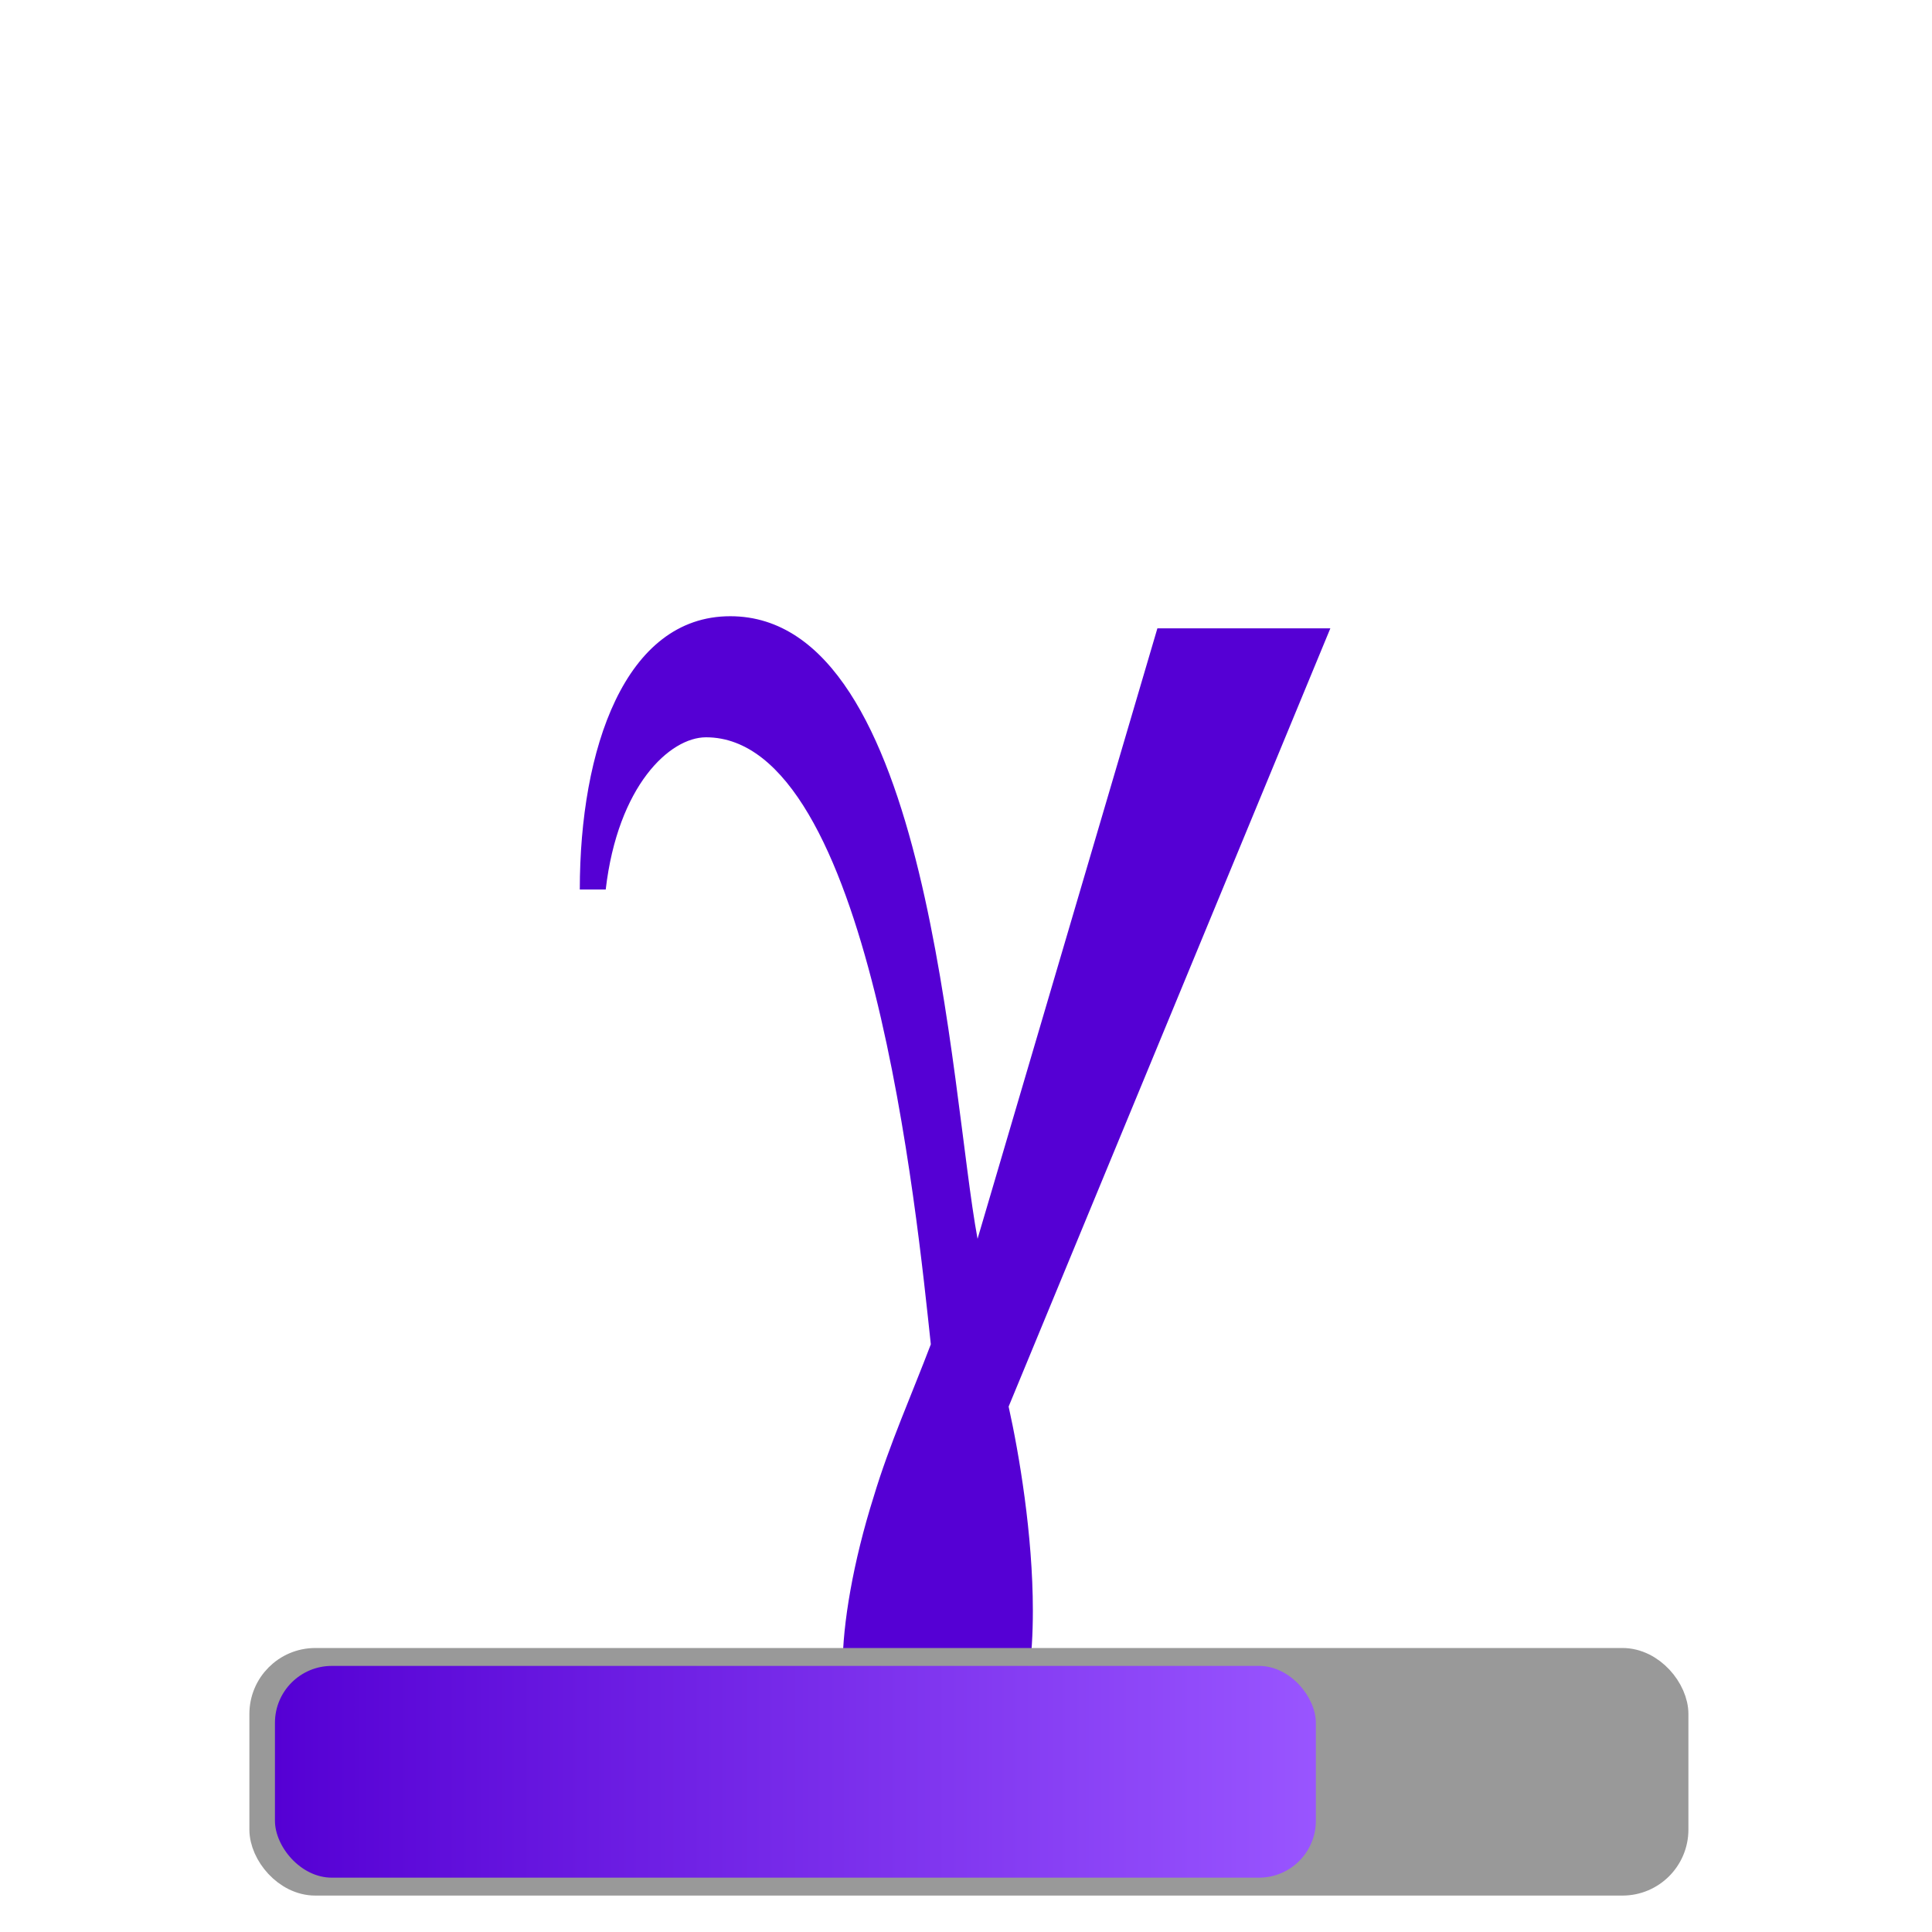 <?xml version="1.0" encoding="UTF-8" standalone="no"?>
<svg
   xmlns:dc="http://purl.org/dc/elements/1.1/"
   xmlns:cc="http://creativecommons.org/ns#"
   xmlns:rdf="http://www.w3.org/1999/02/22-rdf-syntax-ns#"
   xmlns:svg="http://www.w3.org/2000/svg"
   xmlns="http://www.w3.org/2000/svg"
   xmlns:xlink="http://www.w3.org/1999/xlink"
   xmlns:sodipodi="http://sodipodi.sourceforge.net/DTD/sodipodi-0.dtd"
   xmlns:inkscape="http://www.inkscape.org/namespaces/inkscape"
   width="48"
   height="48"
   viewBox="0 0 48 48"
   id="svg2"
   version="1.1"
   inkscape:version="0.92.5 (2060ec1f9f, 2020-04-08)"
   sodipodi:docname="otdf_ts.svg">
  <defs
     id="defs10">
    <linearGradient
       inkscape:collect="always"
       id="linearGradient1292">
      <stop
         style="stop-color:#5500d4;stop-opacity:1"
         offset="0"
         id="stop1288" />
      <stop
         style="stop-color:#9955ff;stop-opacity:1"
         offset="1"
         id="stop1290" />
    </linearGradient>
    <marker
       inkscape:stockid="Arrow1Lstart"
       orient="auto"
       refY="0.0"
       refX="0.0"
       id="Arrow1Lstart"
       style="overflow:visible"
       inkscape:isstock="true">
      <path
         id="path4598"
         d="M 0.0,0.0 L 5.0,-5.0 L -12.5,0.0 L 5.0,5.0 L 0.0,0.0 z "
         style="fill-rule:evenodd;stroke:#000000;stroke-width:1.0pt"
         transform="scale(0.8) translate(12.5,0)" />
    </marker>
    <inkscape:perspective
       id="perspective3721"
       inkscape:persp3d-origin="63.585218 : 6.840685 : 1"
       inkscape:vp_z="43.466107 : 28.753624 : 1"
       inkscape:vp_y="0 : 560.41043 : 0"
       inkscape:vp_x="53.627393 : 10.937277 : 1"
       sodipodi:type="inkscape:persp3d" />
    <marker
       inkscape:isstock="true"
       style="overflow:visible"
       id="Arrow1Lstart-5"
       refX="0.0"
       refY="0.0"
       orient="auto"
       inkscape:stockid="Arrow1Lstart">
      <path
         transform="scale(0.8) translate(12.5,0)"
         style="fill-rule:evenodd;stroke:#000000;stroke-width:1.0pt"
         d="M 0.0,0.0 L 5.0,-5.0 L -12.5,0.0 L 5.0,5.0 L 0.0,0.0 z "
         id="path4598-3" />
    </marker>
    <linearGradient
       inkscape:collect="always"
       xlink:href="#linearGradient1292"
       id="linearGradient1294"
       x1="6.568"
       y1="43.882"
       x2="32.819"
       y2="43.882"
       gradientUnits="userSpaceOnUse"
       gradientTransform="matrix(0.985,0,0,0.967,0.36,1.601)" />
  </defs>
  <sodipodi:namedview
     pagecolor="#ffffff"
     bordercolor="#666666"
     borderopacity="1"
     objecttolerance="10"
     gridtolerance="10"
     guidetolerance="10"
     inkscape:pageopacity="0"
     inkscape:pageshadow="2"
     inkscape:window-width="1848"
     inkscape:window-height="1018"
     id="namedview8"
     showgrid="false"
     inkscape:zoom="6.9114586"
     inkscape:cx="-65.416271"
     inkscape:cy="46.79671"
     inkscape:window-x="72"
     inkscape:window-y="25"
     inkscape:window-maximized="1"
     inkscape:current-layer="svg2" />
  <g
     aria-label="γ"
     style="font-style:normal;font-weight:normal;font-size:42.965px;line-height:1.25;font-family:sans-serif;letter-spacing:0px;word-spacing:0px;fill:#5500d4;fill-opacity:1;stroke:none;stroke-width:1.074"
     id="text886">
    <path
       d="m 33.052,15.611 h -4.297 l -4.468,15.167 C 23.6,27.083 23.127,15.31 18.143,15.31 c -2.621,0 -3.738,3.308 -3.738,6.789 h 0.644 c 0.301,-2.578 1.59,-3.781 2.492,-3.781 4.082,0 5.242,11.901 5.585,15.081 -0.473,1.246 -1.031,2.492 -1.418,3.781 -0.516,1.633 -0.773,3.179 -0.773,4.211 0,1.633 0.687,2.922 2.105,2.922 2.148,0 2.621,-2.019 2.621,-4.297 0,-1.89 -0.344,-3.91 -0.602,-5.07 z"
       style="font-style:normal;font-variant:normal;font-weight:normal;font-stretch:normal;font-family:'STIX Math';-inkscape-font-specification:'STIX Math';fill:#5500d4;fill-opacity:1;stroke-width:1.074"
       id="path930" />
  </g>
  <g
     transform="matrix(0.184,0,0,0.181,-76.649,-18.123)"
     id="g1179-6">
    <rect
       style="opacity:1;fill:#5500d4;fill-opacity:1;stroke:#5500d4;stroke-width:3.1;stroke-linecap:round;stroke-linejoin:bevel;stroke-miterlimit:4;stroke-dasharray:none;stroke-dashoffset:0;stroke-opacity:1;paint-order:stroke fill markers"
       id="rect814-75"
       width="16.9"
       height="16.9"
       x="8.758"
       y="159.528" />
    <rect
       style="opacity:1;fill:#5500d4;fill-opacity:1;stroke:#5500d4;stroke-width:3.1;stroke-linecap:round;stroke-linejoin:bevel;stroke-miterlimit:4;stroke-dasharray:none;stroke-dashoffset:0;stroke-opacity:1;paint-order:stroke fill markers"
       id="rect814-3-3"
       width="16.9"
       height="16.9"
       x="28.758"
       y="159.487" />
    <rect
       style="opacity:1;fill:#5500d4;fill-opacity:1;stroke:#5500d4;stroke-width:3.1;stroke-linecap:round;stroke-linejoin:bevel;stroke-miterlimit:4;stroke-dasharray:none;stroke-dashoffset:0;stroke-opacity:1;paint-order:stroke fill markers"
       id="rect814-6-5"
       width="16.9"
       height="16.9"
       x="48.758"
       y="159.642" />
    <rect
       style="opacity:1;fill:#5500d4;fill-opacity:1;stroke:#5500d4;stroke-width:3.1;stroke-linecap:round;stroke-linejoin:bevel;stroke-miterlimit:4;stroke-dasharray:none;stroke-dashoffset:0;stroke-opacity:1;paint-order:stroke fill markers"
       id="rect814-7-6"
       width="16.9"
       height="16.9"
       x="68.758"
       y="159.528" />
    <rect
       style="opacity:1;fill:#5500d4;fill-opacity:1;stroke:#5500d4;stroke-width:3.1;stroke-linecap:round;stroke-linejoin:bevel;stroke-miterlimit:4;stroke-dasharray:none;stroke-dashoffset:0;stroke-opacity:1;paint-order:stroke fill markers"
       id="rect814-5-29"
       width="16.9"
       height="16.9"
       x="88.758"
       y="159.755" />
    <rect
       style="opacity:1;fill:#5500d4;fill-opacity:1;stroke:#5500d4;stroke-width:3.1;stroke-linecap:round;stroke-linejoin:bevel;stroke-miterlimit:4;stroke-dasharray:none;stroke-dashoffset:0;stroke-opacity:1;paint-order:stroke fill markers"
       id="rect814-35-12"
       width="16.9"
       height="16.9"
       x="108.758"
       y="159.528" />
    <rect
       style="opacity:1;fill:#5500d4;fill-opacity:1;stroke:#5500d4;stroke-width:3.1;stroke-linecap:round;stroke-linejoin:bevel;stroke-miterlimit:4;stroke-dasharray:none;stroke-dashoffset:0;stroke-opacity:1;paint-order:stroke fill markers"
       id="rect814-62-7"
       width="16.9"
       height="16.9"
       x="128.758"
       y="159.528" />
    <rect
       style="opacity:1;fill:#5500d4;fill-opacity:1;stroke:#5500d4;stroke-width:3.1;stroke-linecap:round;stroke-linejoin:bevel;stroke-miterlimit:4;stroke-dasharray:none;stroke-dashoffset:0;stroke-opacity:1;paint-order:stroke fill markers"
       id="rect814-9-09"
       width="16.9"
       height="16.9"
       x="148.758"
       y="159.528" />
    <rect
       style="opacity:1;fill:#5500d4;fill-opacity:1;stroke:#5500d4;stroke-width:3.1;stroke-linecap:round;stroke-linejoin:bevel;stroke-miterlimit:4;stroke-dasharray:none;stroke-dashoffset:0;stroke-opacity:1;paint-order:stroke fill markers"
       id="rect814-9-1-36"
       width="16.9"
       height="16.9"
       x="168.758"
       y="159.755" />
    <rect
       style="opacity:1;fill:#5500d4;fill-opacity:1;stroke:#5500d4;stroke-width:3.1;stroke-linecap:round;stroke-linejoin:bevel;stroke-miterlimit:4;stroke-dasharray:none;stroke-dashoffset:0;stroke-opacity:1;paint-order:stroke fill markers"
       id="rect814-2-0"
       width="16.9"
       height="16.9"
       x="8.758"
       y="139.186" />
    <rect
       style="opacity:1;fill:#5500d4;fill-opacity:1;stroke:#5500d4;stroke-width:3.1;stroke-linecap:round;stroke-linejoin:bevel;stroke-miterlimit:4;stroke-dasharray:none;stroke-dashoffset:0;stroke-opacity:1;paint-order:stroke fill markers"
       id="rect814-3-7-62"
       width="16.9"
       height="16.9"
       x="28.758"
       y="139.145" />
    <rect
       style="opacity:1;fill:#5500d4;fill-opacity:1;stroke:#5500d4;stroke-width:3.1;stroke-linecap:round;stroke-linejoin:bevel;stroke-miterlimit:4;stroke-dasharray:none;stroke-dashoffset:0;stroke-opacity:1;paint-order:stroke fill markers"
       id="rect814-6-0-61"
       width="16.9"
       height="16.9"
       x="48.758"
       y="139.3" />
    <rect
       style="opacity:1;fill:#5500d4;fill-opacity:1;stroke:#5500d4;stroke-width:3.1;stroke-linecap:round;stroke-linejoin:bevel;stroke-miterlimit:4;stroke-dasharray:none;stroke-dashoffset:0;stroke-opacity:1;paint-order:stroke fill markers"
       id="rect814-7-9-87"
       width="16.9"
       height="16.9"
       x="68.758"
       y="139.186" />
    <rect
       style="opacity:1;fill:#5500d4;fill-opacity:1;stroke:#5500d4;stroke-width:3.1;stroke-linecap:round;stroke-linejoin:bevel;stroke-miterlimit:4;stroke-dasharray:none;stroke-dashoffset:0;stroke-opacity:1;paint-order:stroke fill markers"
       id="rect814-5-3-9"
       width="16.9"
       height="16.9"
       x="88.758"
       y="139.413" />
    <rect
       style="opacity:1;fill:#5500d4;fill-opacity:1;stroke:#5500d4;stroke-width:3.1;stroke-linecap:round;stroke-linejoin:bevel;stroke-miterlimit:4;stroke-dasharray:none;stroke-dashoffset:0;stroke-opacity:1;paint-order:stroke fill markers"
       id="rect814-35-6-2"
       width="16.9"
       height="16.9"
       x="108.758"
       y="139.186" />
    <rect
       style="opacity:1;fill:#5500d4;fill-opacity:1;stroke:#5500d4;stroke-width:3.1;stroke-linecap:round;stroke-linejoin:bevel;stroke-miterlimit:4;stroke-dasharray:none;stroke-dashoffset:0;stroke-opacity:1;paint-order:stroke fill markers"
       id="rect814-62-0-0"
       width="16.9"
       height="16.9"
       x="128.758"
       y="139.186" />
    <rect
       style="opacity:1;fill:#5500d4;fill-opacity:1;stroke:#5500d4;stroke-width:3.1;stroke-linecap:round;stroke-linejoin:bevel;stroke-miterlimit:4;stroke-dasharray:none;stroke-dashoffset:0;stroke-opacity:1;paint-order:stroke fill markers"
       id="rect814-9-6-2"
       width="16.9"
       height="16.9"
       x="148.758"
       y="139.186" />
    <rect
       style="opacity:1;fill:#5500d4;fill-opacity:1;stroke:#5500d4;stroke-width:3.1;stroke-linecap:round;stroke-linejoin:bevel;stroke-miterlimit:4;stroke-dasharray:none;stroke-dashoffset:0;stroke-opacity:1;paint-order:stroke fill markers"
       id="rect814-9-1-2-37"
       width="16.9"
       height="16.9"
       x="168.758"
       y="139.413" />
    <rect
       style="opacity:1;fill:#5500d4;fill-opacity:1;stroke:#5500d4;stroke-width:3.1;stroke-linecap:round;stroke-linejoin:bevel;stroke-miterlimit:4;stroke-dasharray:none;stroke-dashoffset:0;stroke-opacity:1;paint-order:stroke fill markers"
       id="rect814-92-5"
       width="16.9"
       height="16.9"
       x="8.432"
       y="118.881" />
    <rect
       style="opacity:1;fill:#5500d4;fill-opacity:1;stroke:#5500d4;stroke-width:3.1;stroke-linecap:round;stroke-linejoin:bevel;stroke-miterlimit:4;stroke-dasharray:none;stroke-dashoffset:0;stroke-opacity:1;paint-order:stroke fill markers"
       id="rect814-3-2-9"
       width="16.9"
       height="16.9"
       x="28.432"
       y="118.84" />
    <rect
       style="opacity:1;fill:#5500d4;fill-opacity:1;stroke:#5500d4;stroke-width:3.1;stroke-linecap:round;stroke-linejoin:bevel;stroke-miterlimit:4;stroke-dasharray:none;stroke-dashoffset:0;stroke-opacity:1;paint-order:stroke fill markers"
       id="rect814-6-8-2"
       width="16.9"
       height="16.9"
       x="48.432"
       y="118.995" />
    <rect
       style="opacity:1;fill:#7f2aff;fill-opacity:1;stroke:#7f2aff;stroke-width:3.1;stroke-linecap:round;stroke-linejoin:bevel;stroke-miterlimit:4;stroke-dasharray:none;stroke-dashoffset:0;stroke-opacity:1;paint-order:stroke fill markers"
       id="rect814-7-97-2"
       width="16.9"
       height="16.9"
       x="68.432"
       y="118.881" />
    <rect
       style="opacity:1;fill:#7f2aff;fill-opacity:1;stroke:#7f2aff;stroke-width:3.1;stroke-linecap:round;stroke-linejoin:bevel;stroke-miterlimit:4;stroke-dasharray:none;stroke-dashoffset:0;stroke-opacity:1;paint-order:stroke fill markers"
       id="rect814-5-36-8"
       width="16.9"
       height="16.9"
       x="88.432"
       y="119.108" />
    <rect
       style="opacity:1;fill:#7f2aff;fill-opacity:1;stroke:#7f2aff;stroke-width:3.1;stroke-linecap:round;stroke-linejoin:bevel;stroke-miterlimit:4;stroke-dasharray:none;stroke-dashoffset:0;stroke-opacity:1;paint-order:stroke fill markers"
       id="rect814-35-1-9"
       width="16.9"
       height="16.9"
       x="108.432"
       y="118.881" />
    <rect
       style="opacity:1;fill:#7f2aff;fill-opacity:1;stroke:#7f2aff;stroke-width:3.1;stroke-linecap:round;stroke-linejoin:bevel;stroke-miterlimit:4;stroke-dasharray:none;stroke-dashoffset:0;stroke-opacity:1;paint-order:stroke fill markers"
       id="rect814-62-2-7"
       width="16.9"
       height="16.9"
       x="128.432"
       y="118.881" />
    <rect
       style="opacity:1;fill:#7f2aff;fill-opacity:1;stroke:#7f2aff;stroke-width:3.1;stroke-linecap:round;stroke-linejoin:bevel;stroke-miterlimit:4;stroke-dasharray:none;stroke-dashoffset:0;stroke-opacity:1;paint-order:stroke fill markers"
       id="rect814-9-9-3"
       width="16.9"
       height="16.9"
       x="148.432"
       y="118.881" />
    <rect
       style="opacity:1;fill:#7f2aff;fill-opacity:1;stroke:#7f2aff;stroke-width:3.1;stroke-linecap:round;stroke-linejoin:bevel;stroke-miterlimit:4;stroke-dasharray:none;stroke-dashoffset:0;stroke-opacity:1;paint-order:stroke fill markers"
       id="rect814-9-1-3-6"
       width="16.9"
       height="16.9"
       x="168.432"
       y="119.108" />
    <rect
       style="opacity:1;fill:#5500d4;fill-opacity:1;stroke:#5500d4;stroke-width:3.1;stroke-linecap:round;stroke-linejoin:bevel;stroke-miterlimit:4;stroke-dasharray:none;stroke-dashoffset:0;stroke-opacity:1;paint-order:stroke fill markers"
       id="rect814-2-1-1"
       width="16.9"
       height="16.9"
       x="8.432"
       y="98.539" />
    <rect
       style="opacity:1;fill:#5500d4;fill-opacity:1;stroke:#5500d4;stroke-width:3.1;stroke-linecap:round;stroke-linejoin:bevel;stroke-miterlimit:4;stroke-dasharray:none;stroke-dashoffset:0;stroke-opacity:1;paint-order:stroke fill markers"
       id="rect814-3-7-9-2"
       width="16.9"
       height="16.9"
       x="28.432"
       y="98.498" />
    <rect
       style="opacity:1;fill:#5500d4;fill-opacity:1;stroke:#5500d4;stroke-width:3.1;stroke-linecap:round;stroke-linejoin:bevel;stroke-miterlimit:4;stroke-dasharray:none;stroke-dashoffset:0;stroke-opacity:1;paint-order:stroke fill markers"
       id="rect814-6-0-4-9"
       width="16.9"
       height="16.9"
       x="48.432"
       y="98.653" />
    <rect
       style="opacity:1;fill:#7f2aff;fill-opacity:1;stroke:#7f2aff;stroke-width:3.1;stroke-linecap:round;stroke-linejoin:bevel;stroke-miterlimit:4;stroke-dasharray:none;stroke-dashoffset:0;stroke-opacity:1;paint-order:stroke fill markers"
       id="rect814-7-9-7-3"
       width="16.9"
       height="16.9"
       x="68.432"
       y="98.539" />
    <rect
       style="opacity:1;fill:#7f2aff;fill-opacity:1;stroke:#7f2aff;stroke-width:3.1;stroke-linecap:round;stroke-linejoin:bevel;stroke-miterlimit:4;stroke-dasharray:none;stroke-dashoffset:0;stroke-opacity:1;paint-order:stroke fill markers"
       id="rect814-5-3-8-1"
       width="16.9"
       height="16.9"
       x="88.432"
       y="98.766" />
    <rect
       style="opacity:1;fill:#7f2aff;fill-opacity:1;stroke:#7f2aff;stroke-width:3.1;stroke-linecap:round;stroke-linejoin:bevel;stroke-miterlimit:4;stroke-dasharray:none;stroke-dashoffset:0;stroke-opacity:1;paint-order:stroke fill markers"
       id="rect814-35-6-4-9"
       width="16.9"
       height="16.9"
       x="108.432"
       y="98.539" />
    <rect
       style="opacity:1;fill:#7f2aff;fill-opacity:1;stroke:#7f2aff;stroke-width:3.1;stroke-linecap:round;stroke-linejoin:bevel;stroke-miterlimit:4;stroke-dasharray:none;stroke-dashoffset:0;stroke-opacity:1;paint-order:stroke fill markers"
       id="rect814-62-0-5-4"
       width="16.9"
       height="16.9"
       x="128.432"
       y="98.539" />
    <rect
       style="opacity:1;fill:#7f2aff;fill-opacity:1;stroke:#7f2aff;stroke-width:3.1;stroke-linecap:round;stroke-linejoin:bevel;stroke-miterlimit:4;stroke-dasharray:none;stroke-dashoffset:0;stroke-opacity:1;paint-order:stroke fill markers"
       id="rect814-9-6-0-7"
       width="16.9"
       height="16.9"
       x="148.432"
       y="98.539" />
    <rect
       style="opacity:1;fill:#7f2aff;fill-opacity:1;stroke:#7f2aff;stroke-width:3.1;stroke-linecap:round;stroke-linejoin:bevel;stroke-miterlimit:4;stroke-dasharray:none;stroke-dashoffset:0;stroke-opacity:1;paint-order:stroke fill markers"
       id="rect814-9-1-2-3-8"
       width="16.9"
       height="16.9"
       x="168.432"
       y="98.766" />
    <rect
       style="opacity:1;fill:#5500d4;fill-opacity:1;stroke:#5500d4;stroke-width:3.1;stroke-linecap:round;stroke-linejoin:bevel;stroke-miterlimit:4;stroke-dasharray:none;stroke-dashoffset:0;stroke-opacity:1;paint-order:stroke fill markers"
       id="rect814-61-4"
       width="16.9"
       height="16.9"
       x="8.111"
       y="78.139" />
    <rect
       style="opacity:1;fill:#5500d4;fill-opacity:1;stroke:#5500d4;stroke-width:3.1;stroke-linecap:round;stroke-linejoin:bevel;stroke-miterlimit:4;stroke-dasharray:none;stroke-dashoffset:0;stroke-opacity:1;paint-order:stroke fill markers"
       id="rect814-3-0-5"
       width="16.9"
       height="16.9"
       x="28.111"
       y="78.098" />
    <rect
       style="opacity:1;fill:#5500d4;fill-opacity:1;stroke:#5500d4;stroke-width:3.1;stroke-linecap:round;stroke-linejoin:bevel;stroke-miterlimit:4;stroke-dasharray:none;stroke-dashoffset:0;stroke-opacity:1;paint-order:stroke fill markers"
       id="rect814-6-6-0"
       width="16.9"
       height="16.9"
       x="48.111"
       y="78.253" />
    <rect
       style="opacity:1;fill:#7f2aff;fill-opacity:1;stroke:#7f2aff;stroke-width:3.1;stroke-linecap:round;stroke-linejoin:bevel;stroke-miterlimit:4;stroke-dasharray:none;stroke-dashoffset:0;stroke-opacity:1;paint-order:stroke fill markers"
       id="rect814-7-3-3"
       width="16.9"
       height="16.9"
       x="68.111"
       y="78.139" />
    <rect
       style="opacity:1;fill:#7f2aff;fill-opacity:1;stroke:#7f2aff;stroke-width:3.1;stroke-linecap:round;stroke-linejoin:bevel;stroke-miterlimit:4;stroke-dasharray:none;stroke-dashoffset:0;stroke-opacity:1;paint-order:stroke fill markers"
       id="rect814-5-2-6"
       width="16.9"
       height="16.9"
       x="88.111"
       y="78.366" />
    <rect
       style="opacity:1;fill:#9955ff;fill-opacity:1;stroke:#9955ff;stroke-width:3.1;stroke-linecap:round;stroke-linejoin:bevel;stroke-miterlimit:4;stroke-dasharray:none;stroke-dashoffset:0;stroke-opacity:1;paint-order:stroke fill markers"
       id="rect814-35-0-1"
       width="16.9"
       height="16.9"
       x="108.111"
       y="78.139" />
    <rect
       style="opacity:1;fill:#9955ff;fill-opacity:1;stroke:#9955ff;stroke-width:3.1;stroke-linecap:round;stroke-linejoin:bevel;stroke-miterlimit:4;stroke-dasharray:none;stroke-dashoffset:0;stroke-opacity:1;paint-order:stroke fill markers"
       id="rect814-62-6-0"
       width="16.9"
       height="16.9"
       x="128.111"
       y="78.139" />
    <rect
       style="opacity:1;fill:#9955ff;fill-opacity:1;stroke:#9955ff;stroke-width:3.1;stroke-linecap:round;stroke-linejoin:bevel;stroke-miterlimit:4;stroke-dasharray:none;stroke-dashoffset:0;stroke-opacity:1;paint-order:stroke fill markers"
       id="rect814-9-15-6"
       width="16.9"
       height="16.9"
       x="148.111"
       y="78.139" />
    <rect
       style="opacity:1;fill:#9955ff;fill-opacity:1;stroke:#9955ff;stroke-width:3.1;stroke-linecap:round;stroke-linejoin:bevel;stroke-miterlimit:4;stroke-dasharray:none;stroke-dashoffset:0;stroke-opacity:1;paint-order:stroke fill markers"
       id="rect814-9-1-5-3"
       width="16.9"
       height="16.9"
       x="168.111"
       y="78.366" />
    <rect
       style="opacity:1;fill:#5500d4;fill-opacity:1;stroke:#5500d4;stroke-width:3.1;stroke-linecap:round;stroke-linejoin:bevel;stroke-miterlimit:4;stroke-dasharray:none;stroke-dashoffset:0;stroke-opacity:1;paint-order:stroke fill markers"
       id="rect814-2-4-2"
       width="16.9"
       height="16.9"
       x="8.111"
       y="57.797" />
    <rect
       style="opacity:1;fill:#5500d4;fill-opacity:1;stroke:#5500d4;stroke-width:3.1;stroke-linecap:round;stroke-linejoin:bevel;stroke-miterlimit:4;stroke-dasharray:none;stroke-dashoffset:0;stroke-opacity:1;paint-order:stroke fill markers"
       id="rect814-3-7-7-0"
       width="16.9"
       height="16.9"
       x="28.111"
       y="57.756" />
    <rect
       style="opacity:1;fill:#5500d4;fill-opacity:1;stroke:#5500d4;stroke-width:3.1;stroke-linecap:round;stroke-linejoin:bevel;stroke-miterlimit:4;stroke-dasharray:none;stroke-dashoffset:0;stroke-opacity:1;paint-order:stroke fill markers"
       id="rect814-6-0-6-6"
       width="16.9"
       height="16.9"
       x="48.111"
       y="57.911" />
    <rect
       style="opacity:1;fill:#7f2aff;fill-opacity:1;stroke:#7f2aff;stroke-width:3.1;stroke-linecap:round;stroke-linejoin:bevel;stroke-miterlimit:4;stroke-dasharray:none;stroke-dashoffset:0;stroke-opacity:1;paint-order:stroke fill markers"
       id="rect814-7-9-5-1"
       width="16.9"
       height="16.9"
       x="68.111"
       y="57.797" />
    <rect
       style="opacity:1;fill:#7f2aff;fill-opacity:1;stroke:#7f2aff;stroke-width:3.1;stroke-linecap:round;stroke-linejoin:bevel;stroke-miterlimit:4;stroke-dasharray:none;stroke-dashoffset:0;stroke-opacity:1;paint-order:stroke fill markers"
       id="rect814-5-3-6-5"
       width="16.9"
       height="16.9"
       x="88.111"
       y="58.024" />
    <rect
       style="opacity:1;fill:#9955ff;fill-opacity:1;stroke:#9955ff;stroke-width:3.1;stroke-linecap:round;stroke-linejoin:bevel;stroke-miterlimit:4;stroke-dasharray:none;stroke-dashoffset:0;stroke-opacity:1;paint-order:stroke fill markers"
       id="rect814-35-6-9-5"
       width="16.9"
       height="16.9"
       x="108.111"
       y="57.797" />
    <rect
       style="opacity:1;fill:#9955ff;fill-opacity:1;stroke:#9955ff;stroke-width:3.1;stroke-linecap:round;stroke-linejoin:bevel;stroke-miterlimit:4;stroke-dasharray:none;stroke-dashoffset:0;stroke-opacity:1;paint-order:stroke fill markers"
       id="rect814-62-0-3-4"
       width="16.9"
       height="16.9"
       x="128.111"
       y="57.797" />
    <rect
       style="opacity:1;fill:#9955ff;fill-opacity:1;stroke:#9955ff;stroke-width:3.1;stroke-linecap:round;stroke-linejoin:bevel;stroke-miterlimit:4;stroke-dasharray:none;stroke-dashoffset:0;stroke-opacity:1;paint-order:stroke fill markers"
       id="rect814-9-6-7-7"
       width="16.9"
       height="16.9"
       x="148.111"
       y="57.797" />
    <rect
       style="opacity:1;fill:#9955ff;fill-opacity:1;stroke:#9955ff;stroke-width:3.1;stroke-linecap:round;stroke-linejoin:bevel;stroke-miterlimit:4;stroke-dasharray:none;stroke-dashoffset:0;stroke-opacity:1;paint-order:stroke fill markers"
       id="rect814-9-1-2-4-6"
       width="16.9"
       height="16.9"
       x="168.111"
       y="58.024" />
    <rect
       style="opacity:1;fill:#5500d4;fill-opacity:1;stroke:#5500d4;stroke-width:3.1;stroke-linecap:round;stroke-linejoin:bevel;stroke-miterlimit:4;stroke-dasharray:none;stroke-dashoffset:0;stroke-opacity:1;paint-order:stroke fill markers"
       id="rect814-52-5"
       width="16.9"
       height="16.9"
       x="7.79"
       y="37.398" />
    <rect
       style="opacity:1;fill:#5500d4;fill-opacity:1;stroke:#5500d4;stroke-width:3.1;stroke-linecap:round;stroke-linejoin:bevel;stroke-miterlimit:4;stroke-dasharray:none;stroke-dashoffset:0;stroke-opacity:1;paint-order:stroke fill markers"
       id="rect814-3-5-6"
       width="16.9"
       height="16.9"
       x="27.79"
       y="37.356" />
    <rect
       style="opacity:1;fill:#5500d4;fill-opacity:1;stroke:#5500d4;stroke-width:3.1;stroke-linecap:round;stroke-linejoin:bevel;stroke-miterlimit:4;stroke-dasharray:none;stroke-dashoffset:0;stroke-opacity:1;paint-order:stroke fill markers"
       id="rect814-6-4-9"
       width="16.9"
       height="16.9"
       x="47.79"
       y="37.511" />
    <rect
       style="opacity:1;fill:#7f2aff;fill-opacity:1;stroke:#7f2aff;stroke-width:3.1;stroke-linecap:round;stroke-linejoin:bevel;stroke-miterlimit:4;stroke-dasharray:none;stroke-dashoffset:0;stroke-opacity:1;paint-order:stroke fill markers"
       id="rect814-7-7-3"
       width="16.9"
       height="16.9"
       x="67.79"
       y="37.398" />
    <rect
       style="opacity:1;fill:#7f2aff;fill-opacity:1;stroke:#7f2aff;stroke-width:3.1;stroke-linecap:round;stroke-linejoin:bevel;stroke-miterlimit:4;stroke-dasharray:none;stroke-dashoffset:0;stroke-opacity:1;paint-order:stroke fill markers"
       id="rect814-5-4-7"
       width="16.9"
       height="16.9"
       x="87.79"
       y="37.624" />
    <rect
       style="opacity:1;fill:#9955ff;fill-opacity:1;stroke:#9955ff;stroke-width:3.1;stroke-linecap:round;stroke-linejoin:bevel;stroke-miterlimit:4;stroke-dasharray:none;stroke-dashoffset:0;stroke-opacity:1;paint-order:stroke fill markers"
       id="rect814-35-4-4"
       width="16.9"
       height="16.9"
       x="107.79"
       y="37.398" />
    <rect
       style="opacity:1;fill:#9955ff;fill-opacity:1;stroke:#9955ff;stroke-width:3.1;stroke-linecap:round;stroke-linejoin:bevel;stroke-miterlimit:4;stroke-dasharray:none;stroke-dashoffset:0;stroke-opacity:1;paint-order:stroke fill markers"
       id="rect814-62-3-5"
       width="16.9"
       height="16.9"
       x="127.79"
       y="37.398" />
    <rect
       style="opacity:1;fill:#b380ff;fill-opacity:1;stroke:#b380ff;stroke-width:3.1;stroke-linecap:round;stroke-linejoin:bevel;stroke-miterlimit:4;stroke-dasharray:none;stroke-dashoffset:0;stroke-opacity:1;paint-order:stroke fill markers"
       id="rect814-9-0-2"
       width="16.9"
       height="16.9"
       x="147.79"
       y="37.398" />
    <rect
       style="opacity:1;fill:#b380ff;fill-opacity:1;stroke:#b380ff;stroke-width:3.1;stroke-linecap:round;stroke-linejoin:bevel;stroke-miterlimit:4;stroke-dasharray:none;stroke-dashoffset:0;stroke-opacity:1;paint-order:stroke fill markers"
       id="rect814-9-1-7-5"
       width="16.9"
       height="16.9"
       x="167.79"
       y="37.624" />
    <rect
       style="opacity:1;fill:#5500d4;fill-opacity:1;stroke:#5500d4;stroke-width:3.1;stroke-linecap:round;stroke-linejoin:bevel;stroke-miterlimit:4;stroke-dasharray:none;stroke-dashoffset:0;stroke-opacity:1;paint-order:stroke fill markers"
       id="rect814-2-8-4"
       width="16.9"
       height="16.9"
       x="7.79"
       y="17.056" />
    <rect
       style="opacity:1;fill:#5500d4;fill-opacity:1;stroke:#5500d4;stroke-width:3.1;stroke-linecap:round;stroke-linejoin:bevel;stroke-miterlimit:4;stroke-dasharray:none;stroke-dashoffset:0;stroke-opacity:1;paint-order:stroke fill markers"
       id="rect814-3-7-6-7"
       width="16.9"
       height="16.9"
       x="27.79"
       y="17.014" />
    <rect
       style="opacity:1;fill:#5500d4;fill-opacity:1;stroke:#5500d4;stroke-width:3.1;stroke-linecap:round;stroke-linejoin:bevel;stroke-miterlimit:4;stroke-dasharray:none;stroke-dashoffset:0;stroke-opacity:1;paint-order:stroke fill markers"
       id="rect814-6-0-8-4"
       width="16.9"
       height="16.9"
       x="47.79"
       y="17.169" />
    <rect
       style="opacity:1;fill:#7f2aff;fill-opacity:1;stroke:#7f2aff;stroke-width:3.1;stroke-linecap:round;stroke-linejoin:bevel;stroke-miterlimit:4;stroke-dasharray:none;stroke-dashoffset:0;stroke-opacity:1;paint-order:stroke fill markers"
       id="rect814-7-9-8-4"
       width="16.9"
       height="16.9"
       x="67.79"
       y="17.056" />
    <rect
       style="opacity:1;fill:#7f2aff;fill-opacity:1;stroke:#7f2aff;stroke-width:3.1;stroke-linecap:round;stroke-linejoin:bevel;stroke-miterlimit:4;stroke-dasharray:none;stroke-dashoffset:0;stroke-opacity:1;paint-order:stroke fill markers"
       id="rect814-5-3-4-3"
       width="16.9"
       height="16.9"
       x="87.79"
       y="17.282" />
    <rect
       style="opacity:1;fill:#9955ff;fill-opacity:1;stroke:#9955ff;stroke-width:3.1;stroke-linecap:round;stroke-linejoin:bevel;stroke-miterlimit:4;stroke-dasharray:none;stroke-dashoffset:0;stroke-opacity:1;paint-order:stroke fill markers"
       id="rect814-35-6-3-0"
       width="16.9"
       height="16.9"
       x="107.79"
       y="17.056" />
    <rect
       style="opacity:1;fill:#9955ff;fill-opacity:1;stroke:#9955ff;stroke-width:3.1;stroke-linecap:round;stroke-linejoin:bevel;stroke-miterlimit:4;stroke-dasharray:none;stroke-dashoffset:0;stroke-opacity:1;paint-order:stroke fill markers"
       id="rect814-62-0-1-7"
       width="16.9"
       height="16.9"
       x="127.79"
       y="17.056" />
    <rect
       style="opacity:1;fill:#b380ff;fill-opacity:1;stroke:#b380ff;stroke-width:3.1;stroke-linecap:round;stroke-linejoin:bevel;stroke-miterlimit:4;stroke-dasharray:none;stroke-dashoffset:0;stroke-opacity:1;paint-order:stroke fill markers"
       id="rect814-9-6-4-8"
       width="16.9"
       height="16.9"
       x="147.79"
       y="17.056" />
    <rect
       style="opacity:1;fill:#ccaaff;fill-opacity:1;stroke:#ccaaff;stroke-width:3.1;stroke-linecap:round;stroke-linejoin:bevel;stroke-miterlimit:4;stroke-dasharray:none;stroke-dashoffset:0;stroke-opacity:1;paint-order:stroke fill markers"
       id="rect814-9-1-2-9-6"
       width="16.9"
       height="16.9"
       x="167.79"
       y="17.282" />
  </g>
  <g
     id="g4150"
     transform="matrix(0.801,0,0,0.786,-77.842,-18.954)">
    <g
       transform="translate(1.007,-25.887)"
       id="g4144" />
    <g
       id="g936"
       transform="matrix(1.067,0,0,1.067,-37.059,-1.745)">
      <g
         id="g941"
         transform="translate(109.015,29.102)">
        <g
           transform="matrix(0.937,0,0,0.937,-74.273,-27.466)"
           id="g4150-6">
          <g
             id="g4544">
            <path
               id="path4530"
               d="M 0,0 H 48 V 48 H 0 Z"
               inkscape:connector-curvature="0"
               style="fill:none" />
          </g>
          <g
             transform="translate(1.007,-25.887)"
             id="g4144-2" />
          <g
             id="g4615-9"
             transform="matrix(1.105,0,0,0.993,-2.028,2.581)"
             style="stroke:#5500d4;stroke-opacity:1" />
        </g>
      </g>
    </g>
  </g>
  <rect
     ry="1.25"
     y="41.333"
     x="6.585"
     height="5.373"
     width="34.974"
     id="rect4596-1"
     style="fill:#999999;fill-opacity:1;stroke:#999999;stroke-width:0.778;stroke-linecap:round;stroke-linejoin:round;stroke-miterlimit:4;stroke-dasharray:none;stroke-opacity:1;paint-order:markers fill stroke" />
  <rect
     ry="1.413"
     y="41.389"
     x="6.831"
     height="5.261"
     width="25.861"
     id="rect4596-3-2"
     style="fill:url(#linearGradient1294);fill-opacity:1;stroke:none;stroke-width:0.662;stroke-linecap:round;stroke-linejoin:round;stroke-miterlimit:4;stroke-dasharray:none;stroke-opacity:1;paint-order:normal" />
</svg>
